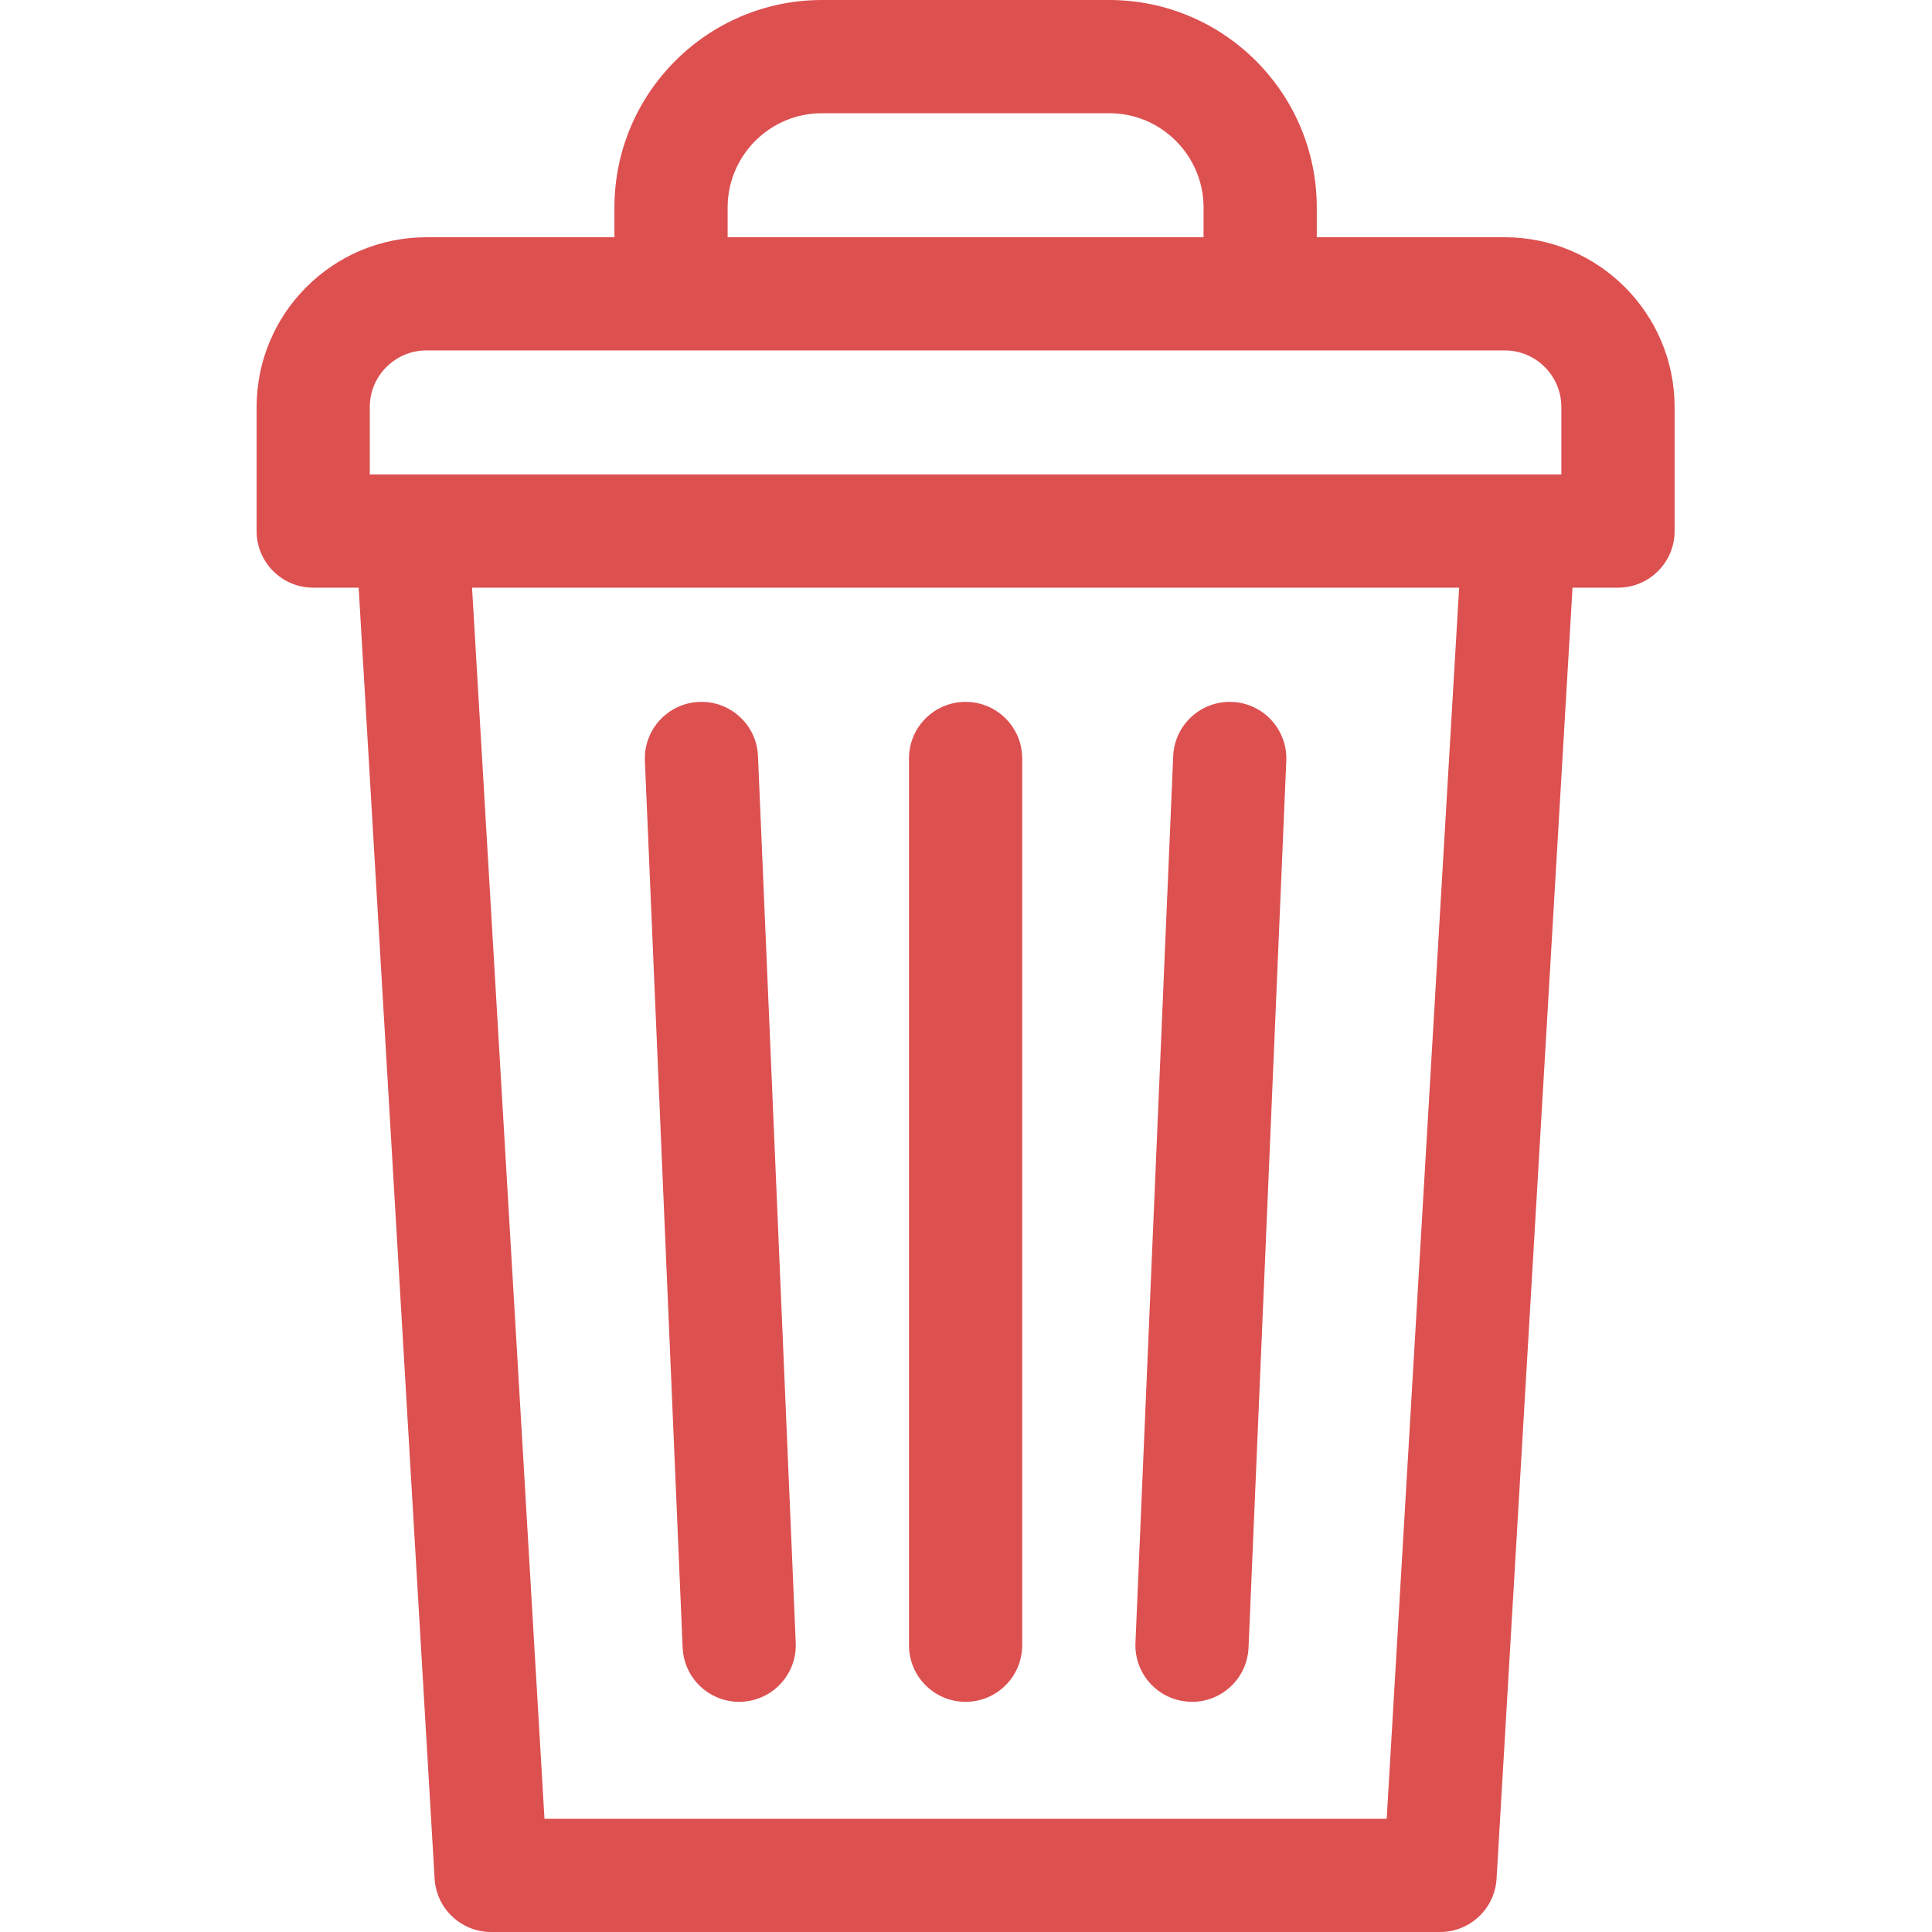 <svg width="45" height="45" viewBox="0 0 45 45" fill="none" xmlns="http://www.w3.org/2000/svg">
<path d="M35.049 5.526H30.67V4.834C30.67 2.168 28.501 0 25.836 0H19.145C16.48 0 14.311 2.168 14.311 4.834V5.526H9.932C7.751 5.526 5.977 7.3 5.977 9.481V12.37C5.977 13.098 6.567 13.688 7.295 13.688H8.354L10.123 43.759C10.164 44.456 10.741 45 11.439 45H33.542C34.24 45 34.817 44.456 34.858 43.759L36.627 13.688H37.686C38.414 13.688 39.005 13.098 39.005 12.37V9.481C39.004 7.3 37.23 5.526 35.049 5.526V5.526ZM16.948 4.834C16.948 3.622 17.933 2.637 19.145 2.637H25.836C27.047 2.637 28.033 3.622 28.033 4.834V5.526H16.948V4.834ZM8.613 9.481C8.613 8.754 9.205 8.162 9.932 8.162H35.049C35.776 8.162 36.367 8.754 36.367 9.481V11.051H8.613V9.481ZM32.299 42.363H12.682L10.995 13.688H33.986L32.299 42.363Z" fill="#DD5050"/>
<path d="M22.49 39.639C23.218 39.639 23.809 39.048 23.809 38.32V17.666C23.809 16.938 23.218 16.348 22.49 16.348C21.762 16.348 21.172 16.938 21.172 17.666V38.32C21.172 39.048 21.762 39.639 22.49 39.639Z" fill="#DD5050"/>
<path d="M27.708 39.637C27.727 39.638 27.746 39.639 27.765 39.639C28.467 39.639 29.051 39.085 29.081 38.376L29.96 17.722C29.991 16.994 29.426 16.38 28.699 16.349C27.972 16.319 27.357 16.883 27.326 17.61L26.447 38.264C26.416 38.992 26.98 39.606 27.708 39.637V39.637Z" fill="#DD5050"/>
<path d="M17.216 39.639C17.235 39.639 17.254 39.638 17.273 39.637C18 39.606 18.565 38.992 18.534 38.264L17.655 17.61C17.625 16.883 17.01 16.318 16.282 16.349C15.555 16.38 14.99 16.994 15.021 17.722L15.9 38.376C15.93 39.085 16.514 39.639 17.216 39.639Z" fill="#DD5050"/>
</svg>

